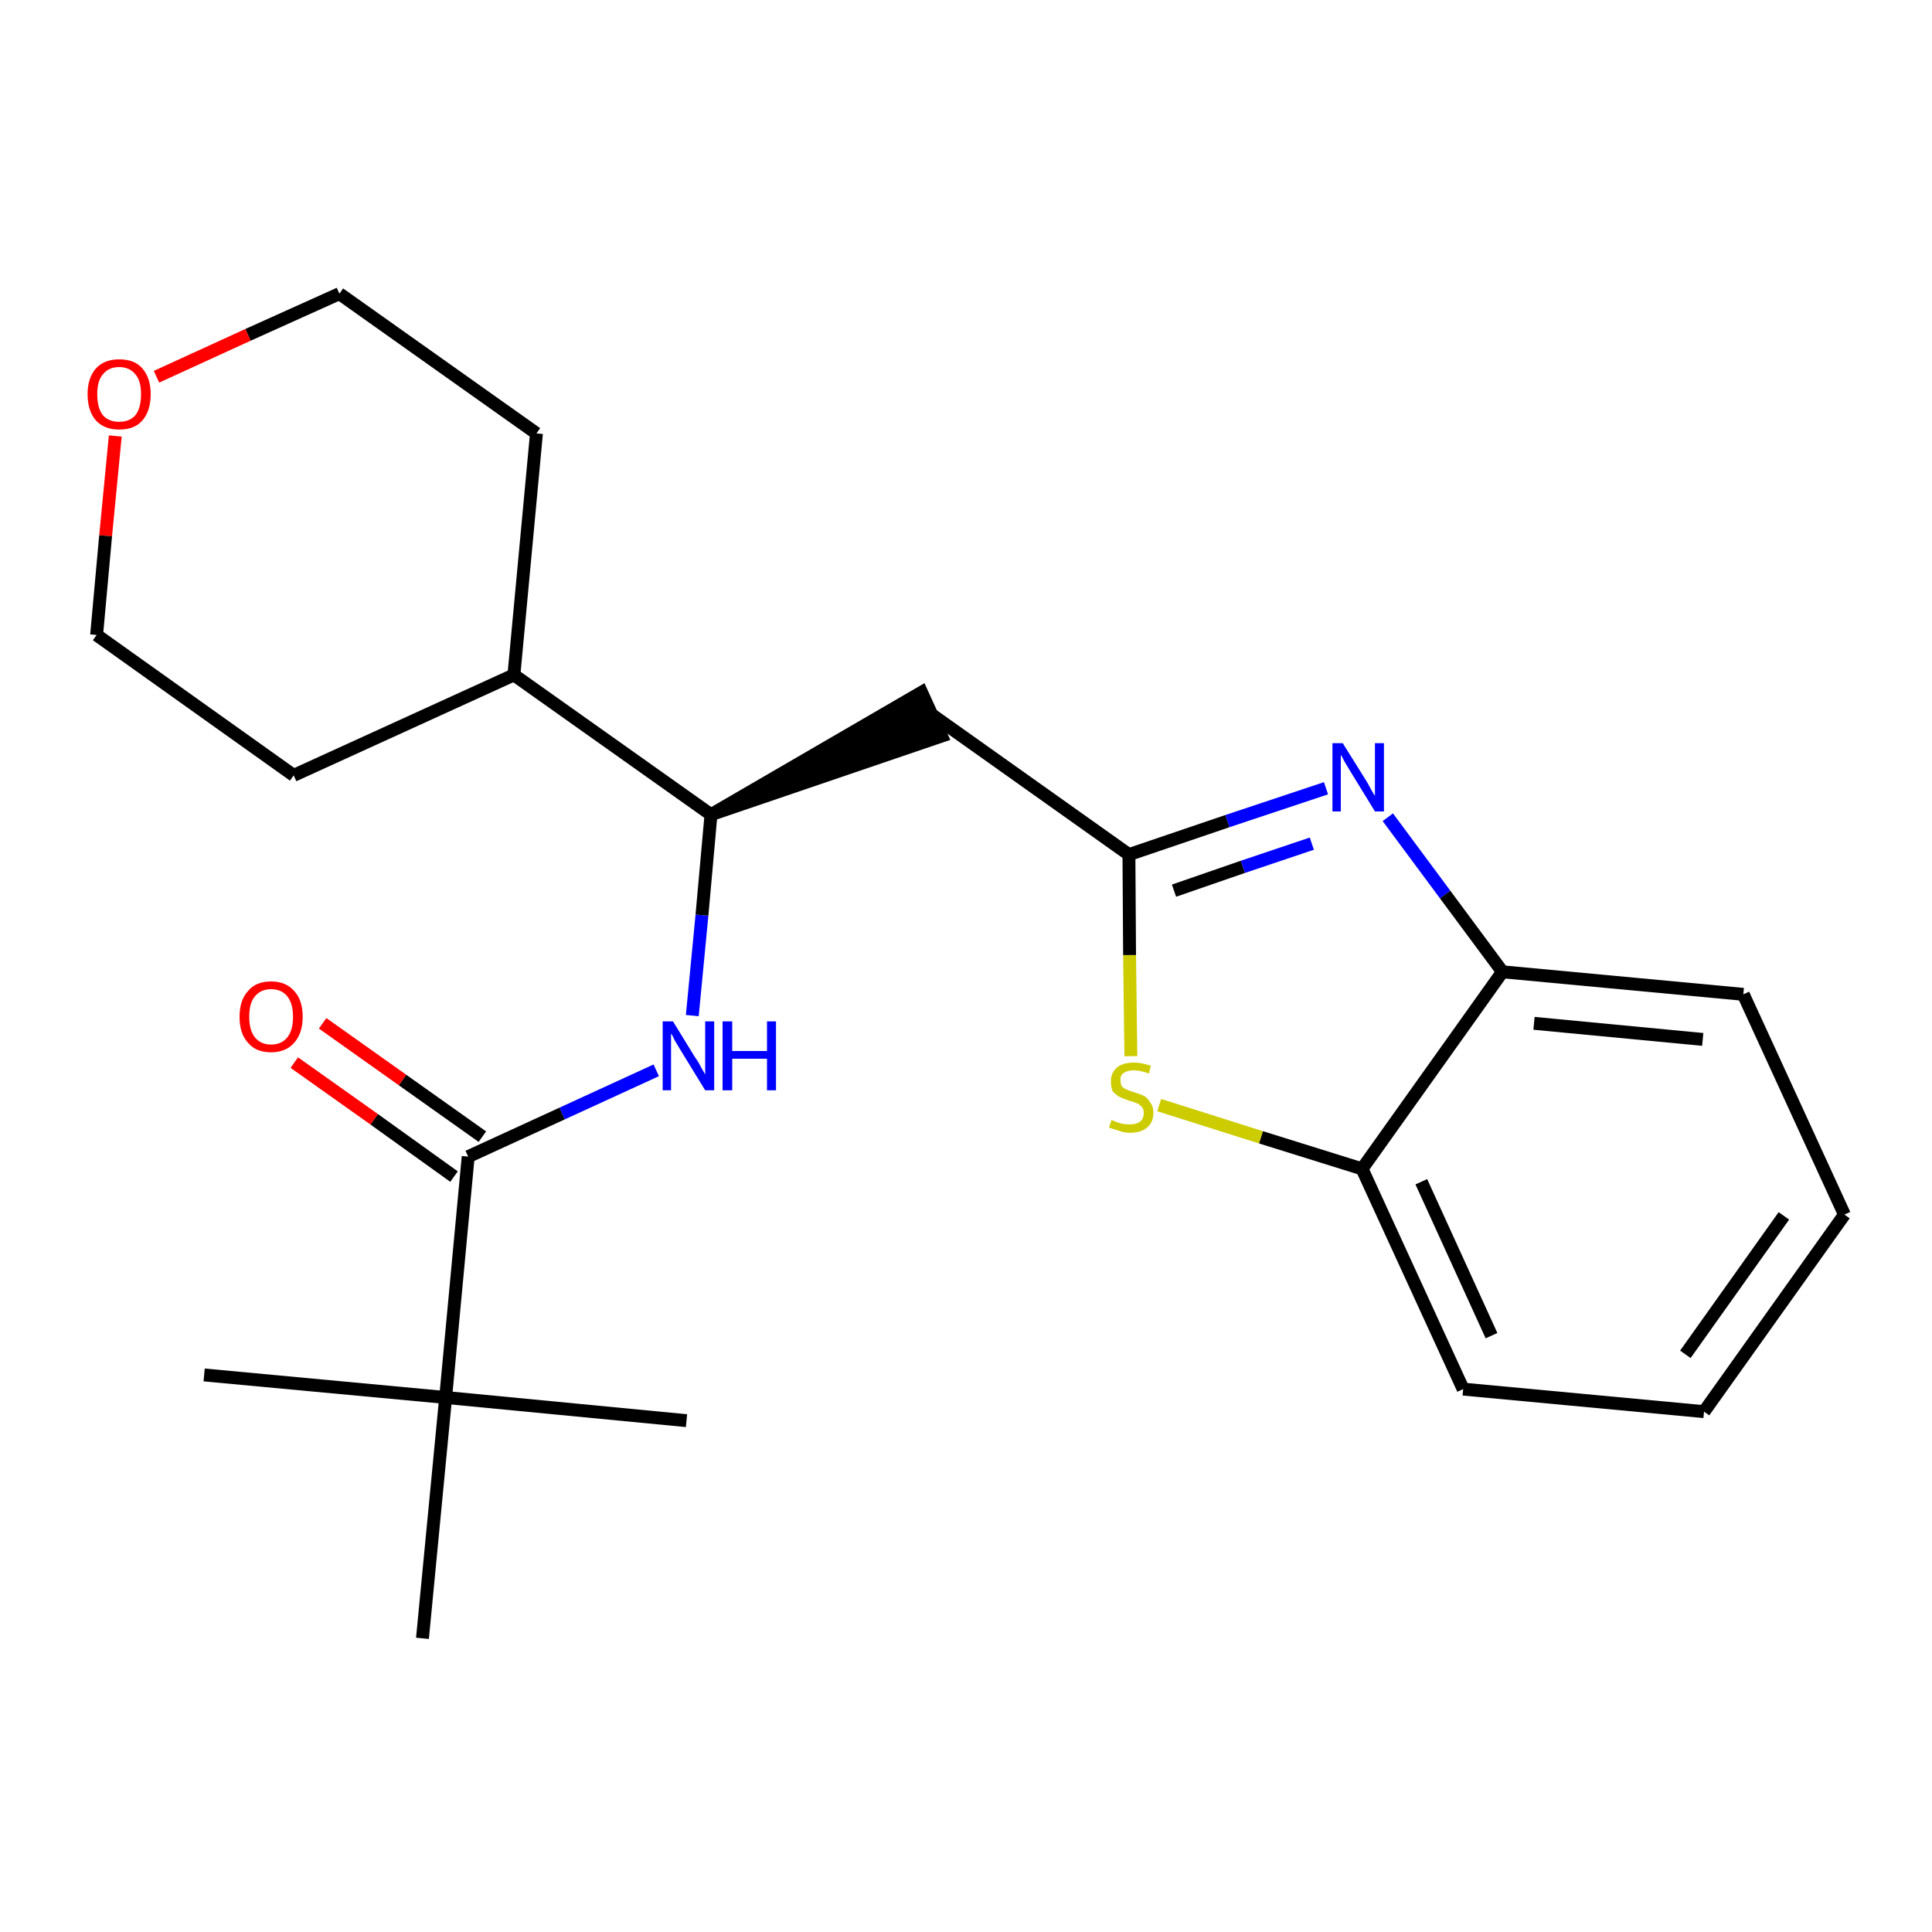 <?xml version='1.0' encoding='iso-8859-1'?>
<svg version='1.1' baseProfile='full'
              xmlns='http://www.w3.org/2000/svg'
                      xmlns:rdkit='http://www.rdkit.org/xml'
                      xmlns:xlink='http://www.w3.org/1999/xlink'
                  xml:space='preserve'
width='300px' height='300px' viewBox='0 0 300 300'>
<!-- END OF HEADER -->
<path class='bond-0 atom-0 atom-1' d='M 31.7,213.5 L 69.2,217.0' style='fill:none;fill-rule:evenodd;stroke:#000000;stroke-width:2.0px;stroke-linecap:butt;stroke-linejoin:miter;stroke-opacity:1' />
<path class='bond-1 atom-1 atom-2' d='M 69.2,217.0 L 106.6,220.6' style='fill:none;fill-rule:evenodd;stroke:#000000;stroke-width:2.0px;stroke-linecap:butt;stroke-linejoin:miter;stroke-opacity:1' />
<path class='bond-2 atom-1 atom-3' d='M 69.2,217.0 L 65.6,254.4' style='fill:none;fill-rule:evenodd;stroke:#000000;stroke-width:2.0px;stroke-linecap:butt;stroke-linejoin:miter;stroke-opacity:1' />
<path class='bond-3 atom-1 atom-4' d='M 69.2,217.0 L 72.7,179.6' style='fill:none;fill-rule:evenodd;stroke:#000000;stroke-width:2.0px;stroke-linecap:butt;stroke-linejoin:miter;stroke-opacity:1' />
<path class='bond-4 atom-4 atom-5' d='M 74.9,176.5 L 62.5,167.7' style='fill:none;fill-rule:evenodd;stroke:#000000;stroke-width:2.0px;stroke-linecap:butt;stroke-linejoin:miter;stroke-opacity:1' />
<path class='bond-4 atom-4 atom-5' d='M 62.5,167.7 L 50.1,158.9' style='fill:none;fill-rule:evenodd;stroke:#FF0000;stroke-width:2.0px;stroke-linecap:butt;stroke-linejoin:miter;stroke-opacity:1' />
<path class='bond-4 atom-4 atom-5' d='M 70.5,182.7 L 58.1,173.8' style='fill:none;fill-rule:evenodd;stroke:#000000;stroke-width:2.0px;stroke-linecap:butt;stroke-linejoin:miter;stroke-opacity:1' />
<path class='bond-4 atom-4 atom-5' d='M 58.1,173.8 L 45.7,165.0' style='fill:none;fill-rule:evenodd;stroke:#FF0000;stroke-width:2.0px;stroke-linecap:butt;stroke-linejoin:miter;stroke-opacity:1' />
<path class='bond-5 atom-4 atom-6' d='M 72.7,179.6 L 87.3,172.9' style='fill:none;fill-rule:evenodd;stroke:#000000;stroke-width:2.0px;stroke-linecap:butt;stroke-linejoin:miter;stroke-opacity:1' />
<path class='bond-5 atom-4 atom-6' d='M 87.3,172.9 L 101.9,166.2' style='fill:none;fill-rule:evenodd;stroke:#0000FF;stroke-width:2.0px;stroke-linecap:butt;stroke-linejoin:miter;stroke-opacity:1' />
<path class='bond-6 atom-6 atom-7' d='M 107.5,157.7 L 109.0,142.1' style='fill:none;fill-rule:evenodd;stroke:#0000FF;stroke-width:2.0px;stroke-linecap:butt;stroke-linejoin:miter;stroke-opacity:1' />
<path class='bond-6 atom-6 atom-7' d='M 109.0,142.1 L 110.4,126.5' style='fill:none;fill-rule:evenodd;stroke:#000000;stroke-width:2.0px;stroke-linecap:butt;stroke-linejoin:miter;stroke-opacity:1' />
<path class='bond-7 atom-7 atom-8' d='M 110.4,126.5 L 146.2,114.3 L 143.1,107.5 Z' style='fill:#000000;fill-rule:evenodd;fill-opacity:1;stroke:#000000;stroke-width:2.0px;stroke-linecap:butt;stroke-linejoin:miter;stroke-opacity:1;' />
<path class='bond-17 atom-7 atom-18' d='M 110.4,126.5 L 79.8,104.8' style='fill:none;fill-rule:evenodd;stroke:#000000;stroke-width:2.0px;stroke-linecap:butt;stroke-linejoin:miter;stroke-opacity:1' />
<path class='bond-8 atom-8 atom-9' d='M 144.6,110.9 L 175.3,132.7' style='fill:none;fill-rule:evenodd;stroke:#000000;stroke-width:2.0px;stroke-linecap:butt;stroke-linejoin:miter;stroke-opacity:1' />
<path class='bond-9 atom-9 atom-10' d='M 175.3,132.7 L 190.6,127.5' style='fill:none;fill-rule:evenodd;stroke:#000000;stroke-width:2.0px;stroke-linecap:butt;stroke-linejoin:miter;stroke-opacity:1' />
<path class='bond-9 atom-9 atom-10' d='M 190.6,127.5 L 205.9,122.4' style='fill:none;fill-rule:evenodd;stroke:#0000FF;stroke-width:2.0px;stroke-linecap:butt;stroke-linejoin:miter;stroke-opacity:1' />
<path class='bond-9 atom-9 atom-10' d='M 182.3,138.3 L 193.0,134.6' style='fill:none;fill-rule:evenodd;stroke:#000000;stroke-width:2.0px;stroke-linecap:butt;stroke-linejoin:miter;stroke-opacity:1' />
<path class='bond-9 atom-9 atom-10' d='M 193.0,134.6 L 203.7,131.0' style='fill:none;fill-rule:evenodd;stroke:#0000FF;stroke-width:2.0px;stroke-linecap:butt;stroke-linejoin:miter;stroke-opacity:1' />
<path class='bond-23 atom-17 atom-9' d='M 175.6,164.0 L 175.4,148.3' style='fill:none;fill-rule:evenodd;stroke:#CCCC00;stroke-width:2.0px;stroke-linecap:butt;stroke-linejoin:miter;stroke-opacity:1' />
<path class='bond-23 atom-17 atom-9' d='M 175.4,148.3 L 175.3,132.7' style='fill:none;fill-rule:evenodd;stroke:#000000;stroke-width:2.0px;stroke-linecap:butt;stroke-linejoin:miter;stroke-opacity:1' />
<path class='bond-10 atom-10 atom-11' d='M 215.5,126.9 L 224.4,138.9' style='fill:none;fill-rule:evenodd;stroke:#0000FF;stroke-width:2.0px;stroke-linecap:butt;stroke-linejoin:miter;stroke-opacity:1' />
<path class='bond-10 atom-10 atom-11' d='M 224.4,138.9 L 233.3,150.9' style='fill:none;fill-rule:evenodd;stroke:#000000;stroke-width:2.0px;stroke-linecap:butt;stroke-linejoin:miter;stroke-opacity:1' />
<path class='bond-11 atom-11 atom-12' d='M 233.3,150.9 L 270.7,154.4' style='fill:none;fill-rule:evenodd;stroke:#000000;stroke-width:2.0px;stroke-linecap:butt;stroke-linejoin:miter;stroke-opacity:1' />
<path class='bond-11 atom-11 atom-12' d='M 238.2,158.9 L 264.4,161.4' style='fill:none;fill-rule:evenodd;stroke:#000000;stroke-width:2.0px;stroke-linecap:butt;stroke-linejoin:miter;stroke-opacity:1' />
<path class='bond-25 atom-16 atom-11' d='M 211.5,181.5 L 233.3,150.9' style='fill:none;fill-rule:evenodd;stroke:#000000;stroke-width:2.0px;stroke-linecap:butt;stroke-linejoin:miter;stroke-opacity:1' />
<path class='bond-12 atom-12 atom-13' d='M 270.7,154.4 L 286.4,188.6' style='fill:none;fill-rule:evenodd;stroke:#000000;stroke-width:2.0px;stroke-linecap:butt;stroke-linejoin:miter;stroke-opacity:1' />
<path class='bond-13 atom-13 atom-14' d='M 286.4,188.6 L 264.6,219.2' style='fill:none;fill-rule:evenodd;stroke:#000000;stroke-width:2.0px;stroke-linecap:butt;stroke-linejoin:miter;stroke-opacity:1' />
<path class='bond-13 atom-13 atom-14' d='M 277.0,188.8 L 261.7,210.3' style='fill:none;fill-rule:evenodd;stroke:#000000;stroke-width:2.0px;stroke-linecap:butt;stroke-linejoin:miter;stroke-opacity:1' />
<path class='bond-14 atom-14 atom-15' d='M 264.6,219.2 L 227.2,215.7' style='fill:none;fill-rule:evenodd;stroke:#000000;stroke-width:2.0px;stroke-linecap:butt;stroke-linejoin:miter;stroke-opacity:1' />
<path class='bond-15 atom-15 atom-16' d='M 227.2,215.7 L 211.5,181.5' style='fill:none;fill-rule:evenodd;stroke:#000000;stroke-width:2.0px;stroke-linecap:butt;stroke-linejoin:miter;stroke-opacity:1' />
<path class='bond-15 atom-15 atom-16' d='M 231.6,207.4 L 220.7,183.5' style='fill:none;fill-rule:evenodd;stroke:#000000;stroke-width:2.0px;stroke-linecap:butt;stroke-linejoin:miter;stroke-opacity:1' />
<path class='bond-16 atom-16 atom-17' d='M 211.5,181.5 L 195.8,176.6' style='fill:none;fill-rule:evenodd;stroke:#000000;stroke-width:2.0px;stroke-linecap:butt;stroke-linejoin:miter;stroke-opacity:1' />
<path class='bond-16 atom-16 atom-17' d='M 195.8,176.6 L 180.0,171.6' style='fill:none;fill-rule:evenodd;stroke:#CCCC00;stroke-width:2.0px;stroke-linecap:butt;stroke-linejoin:miter;stroke-opacity:1' />
<path class='bond-18 atom-18 atom-19' d='M 79.8,104.8 L 83.3,67.3' style='fill:none;fill-rule:evenodd;stroke:#000000;stroke-width:2.0px;stroke-linecap:butt;stroke-linejoin:miter;stroke-opacity:1' />
<path class='bond-24 atom-23 atom-18' d='M 45.6,120.4 L 79.8,104.8' style='fill:none;fill-rule:evenodd;stroke:#000000;stroke-width:2.0px;stroke-linecap:butt;stroke-linejoin:miter;stroke-opacity:1' />
<path class='bond-19 atom-19 atom-20' d='M 83.3,67.3 L 52.7,45.6' style='fill:none;fill-rule:evenodd;stroke:#000000;stroke-width:2.0px;stroke-linecap:butt;stroke-linejoin:miter;stroke-opacity:1' />
<path class='bond-20 atom-20 atom-21' d='M 52.7,45.6 L 38.5,52.0' style='fill:none;fill-rule:evenodd;stroke:#000000;stroke-width:2.0px;stroke-linecap:butt;stroke-linejoin:miter;stroke-opacity:1' />
<path class='bond-20 atom-20 atom-21' d='M 38.5,52.0 L 24.3,58.5' style='fill:none;fill-rule:evenodd;stroke:#FF0000;stroke-width:2.0px;stroke-linecap:butt;stroke-linejoin:miter;stroke-opacity:1' />
<path class='bond-21 atom-21 atom-22' d='M 17.9,67.7 L 16.4,83.2' style='fill:none;fill-rule:evenodd;stroke:#FF0000;stroke-width:2.0px;stroke-linecap:butt;stroke-linejoin:miter;stroke-opacity:1' />
<path class='bond-21 atom-21 atom-22' d='M 16.4,83.2 L 15.0,98.6' style='fill:none;fill-rule:evenodd;stroke:#000000;stroke-width:2.0px;stroke-linecap:butt;stroke-linejoin:miter;stroke-opacity:1' />
<path class='bond-22 atom-22 atom-23' d='M 15.0,98.6 L 45.6,120.4' style='fill:none;fill-rule:evenodd;stroke:#000000;stroke-width:2.0px;stroke-linecap:butt;stroke-linejoin:miter;stroke-opacity:1' />
<path  class='atom-5' d='M 37.2 157.9
Q 37.2 155.3, 38.5 153.9
Q 39.7 152.4, 42.1 152.4
Q 44.4 152.4, 45.7 153.9
Q 47.0 155.3, 47.0 157.9
Q 47.0 160.4, 45.7 161.9
Q 44.4 163.4, 42.1 163.4
Q 39.7 163.4, 38.5 161.9
Q 37.2 160.5, 37.2 157.9
M 42.1 162.2
Q 43.7 162.2, 44.6 161.1
Q 45.5 160.0, 45.5 157.9
Q 45.5 155.8, 44.6 154.7
Q 43.7 153.6, 42.1 153.6
Q 40.5 153.6, 39.6 154.7
Q 38.7 155.7, 38.7 157.9
Q 38.7 160.0, 39.6 161.1
Q 40.5 162.2, 42.1 162.2
' fill='#FF0000'/>
<path  class='atom-6' d='M 104.5 158.6
L 108.0 164.3
Q 108.4 164.8, 108.9 165.8
Q 109.5 166.8, 109.5 166.9
L 109.5 158.6
L 110.9 158.6
L 110.9 169.3
L 109.5 169.3
L 105.7 163.1
Q 105.3 162.4, 104.8 161.6
Q 104.4 160.7, 104.2 160.5
L 104.2 169.3
L 102.9 169.3
L 102.9 158.6
L 104.5 158.6
' fill='#0000FF'/>
<path  class='atom-6' d='M 112.2 158.6
L 113.7 158.6
L 113.7 163.2
L 119.1 163.2
L 119.1 158.6
L 120.5 158.6
L 120.5 169.3
L 119.1 169.3
L 119.1 164.4
L 113.7 164.4
L 113.7 169.3
L 112.2 169.3
L 112.2 158.6
' fill='#0000FF'/>
<path  class='atom-10' d='M 208.5 115.4
L 212.0 121.0
Q 212.4 121.6, 212.9 122.6
Q 213.5 123.6, 213.5 123.6
L 213.5 115.4
L 214.9 115.4
L 214.9 126.0
L 213.5 126.0
L 209.7 119.8
Q 209.3 119.1, 208.8 118.3
Q 208.4 117.5, 208.2 117.2
L 208.2 126.0
L 206.9 126.0
L 206.9 115.4
L 208.5 115.4
' fill='#0000FF'/>
<path  class='atom-17' d='M 172.6 173.9
Q 172.8 174.0, 173.3 174.2
Q 173.8 174.4, 174.3 174.5
Q 174.8 174.6, 175.4 174.6
Q 176.4 174.6, 177.0 174.2
Q 177.6 173.7, 177.6 172.8
Q 177.6 172.2, 177.3 171.9
Q 177.0 171.5, 176.5 171.3
Q 176.1 171.1, 175.3 170.9
Q 174.4 170.6, 173.8 170.3
Q 173.3 170.0, 172.8 169.5
Q 172.5 168.9, 172.5 167.9
Q 172.5 166.6, 173.4 165.8
Q 174.3 165.0, 176.1 165.0
Q 177.3 165.0, 178.7 165.5
L 178.4 166.7
Q 177.1 166.2, 176.1 166.2
Q 175.1 166.2, 174.5 166.6
Q 173.9 167.0, 174.0 167.8
Q 174.0 168.3, 174.2 168.7
Q 174.5 169.0, 175.0 169.2
Q 175.4 169.4, 176.1 169.6
Q 177.1 169.9, 177.7 170.2
Q 178.2 170.5, 178.6 171.2
Q 179.1 171.8, 179.1 172.8
Q 179.1 174.3, 178.1 175.1
Q 177.1 175.9, 175.5 175.9
Q 174.5 175.9, 173.8 175.6
Q 173.1 175.4, 172.2 175.1
L 172.6 173.9
' fill='#CCCC00'/>
<path  class='atom-21' d='M 13.6 61.2
Q 13.6 58.7, 14.9 57.2
Q 16.2 55.8, 18.5 55.8
Q 20.9 55.8, 22.1 57.2
Q 23.4 58.7, 23.4 61.2
Q 23.4 63.8, 22.1 65.3
Q 20.9 66.7, 18.5 66.7
Q 16.2 66.7, 14.9 65.3
Q 13.6 63.8, 13.6 61.2
M 18.5 65.5
Q 20.1 65.5, 21.0 64.5
Q 21.9 63.4, 21.9 61.2
Q 21.9 59.1, 21.0 58.1
Q 20.1 57.0, 18.5 57.0
Q 16.9 57.0, 16.0 58.1
Q 15.1 59.1, 15.1 61.2
Q 15.1 63.4, 16.0 64.5
Q 16.9 65.5, 18.5 65.5
' fill='#FF0000'/>
</svg>
